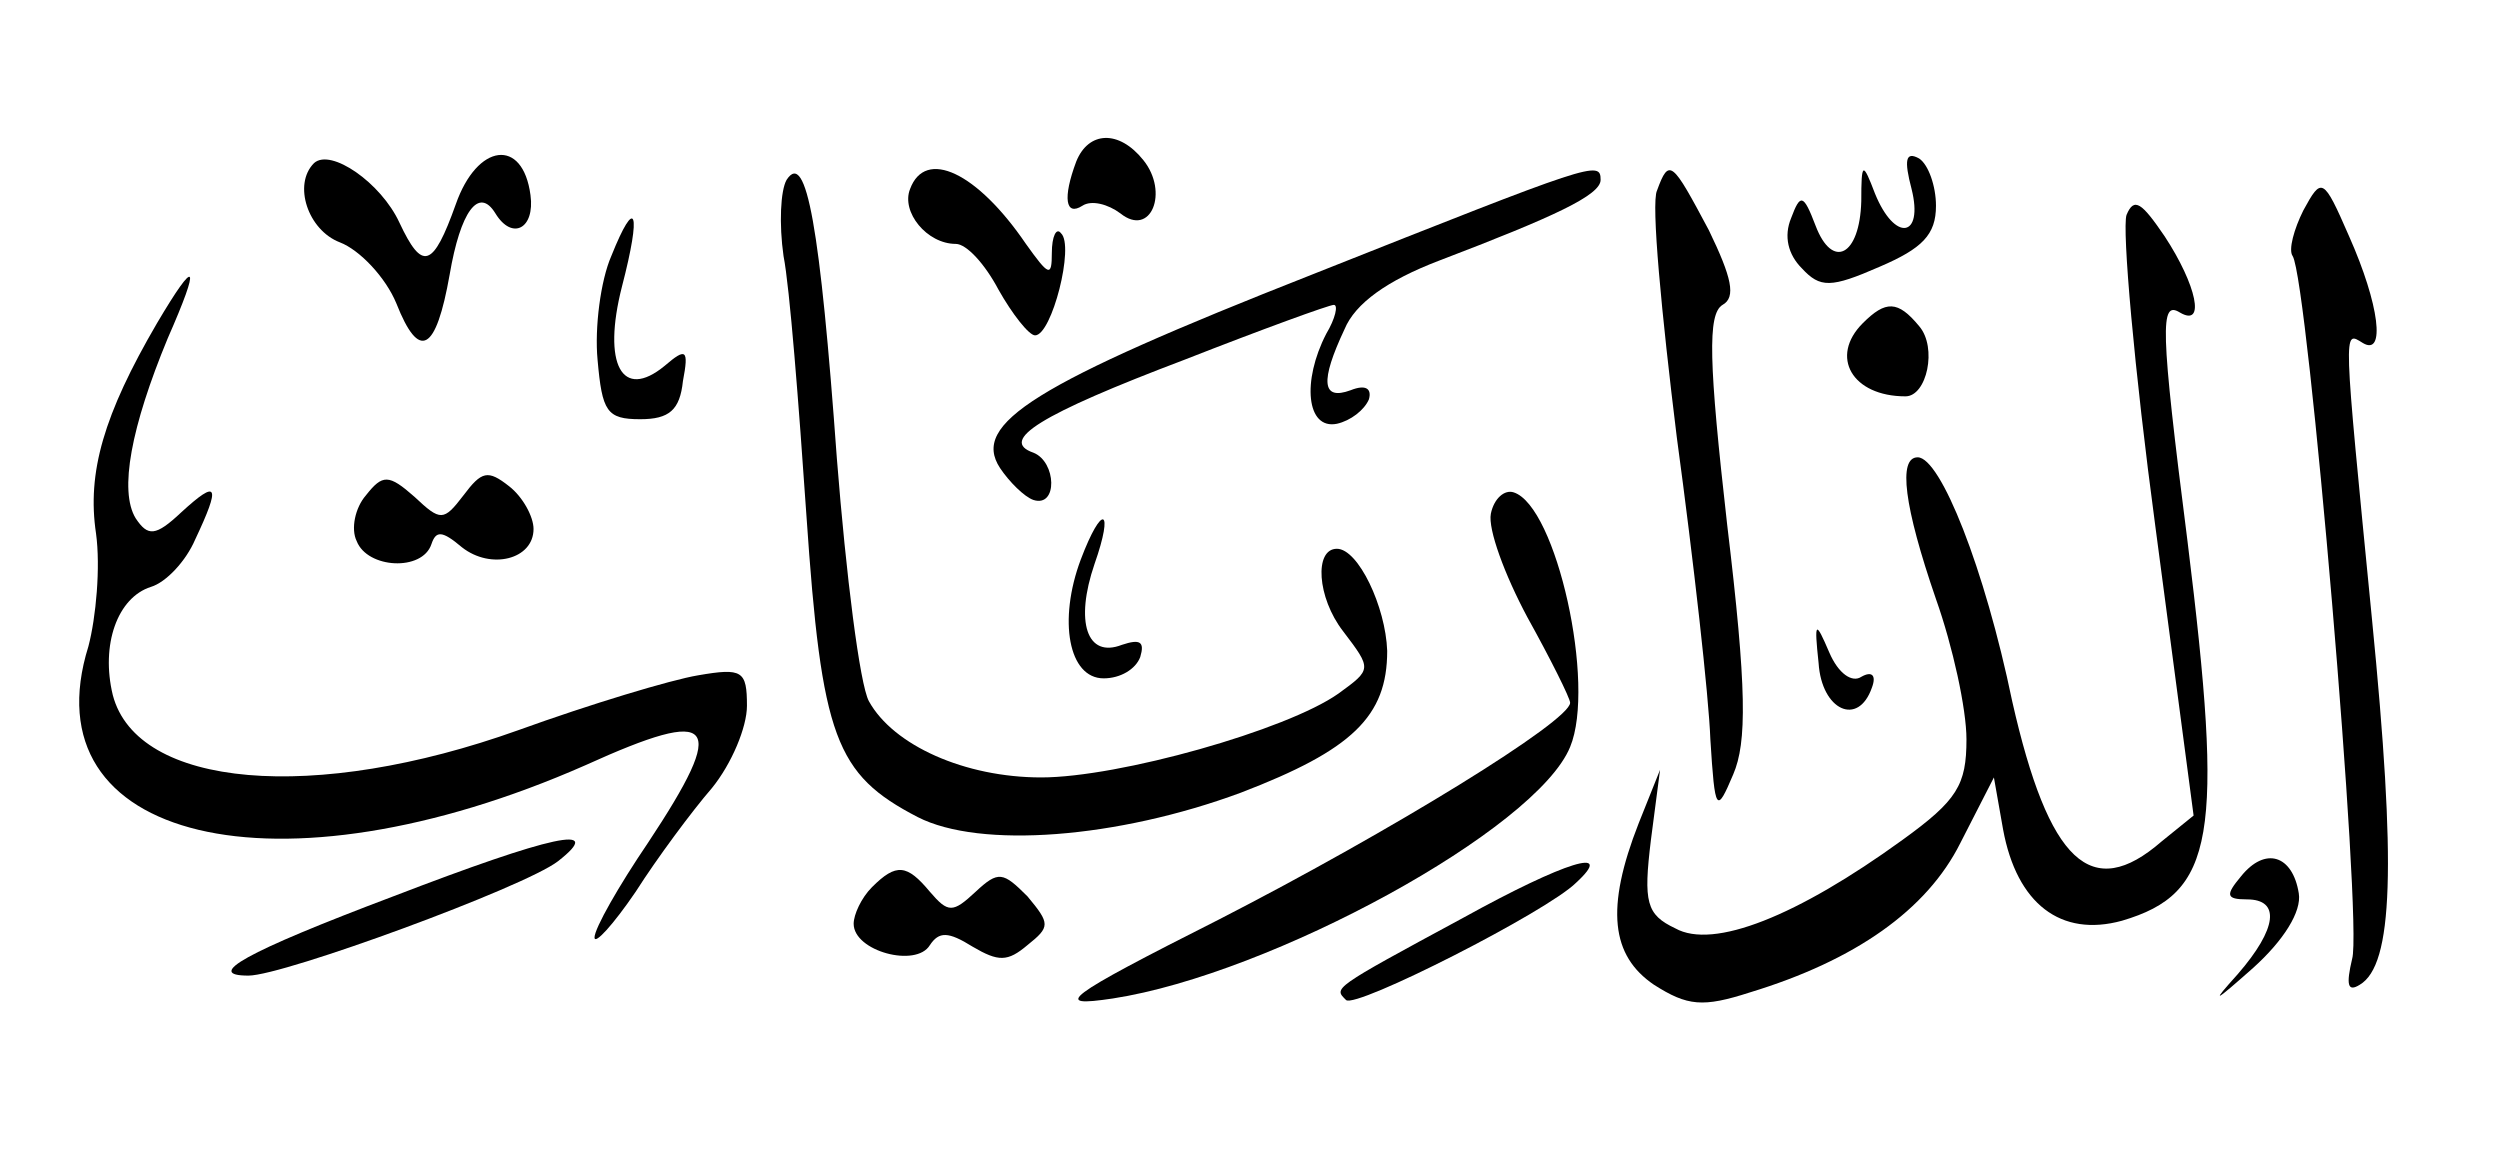 <?xml version="1.0" standalone="no"?>
<!DOCTYPE svg PUBLIC "-//W3C//DTD SVG 20010904//EN"
 "http://www.w3.org/TR/2001/REC-SVG-20010904/DTD/svg10.dtd">
<svg version="1.0" xmlns="http://www.w3.org/2000/svg"
 width="164px" height="76px" viewBox="0 0 164 76"
 preserveAspectRatio="xMidYMid meet">

<g transform="translate(0,76) scale(0.1,-0.1)"
fill="#000000" stroke="none">
<path d="M706 654 c-9 -24 -7 -36 4 -29 6 4 17 1 25 -5 20 -16 32 14 15 35
-16 20 -36 19 -44 -1z"/>
<path d="M206 653 c-14 -14 -4 -44 17 -52 13 -5 30 -23 37 -40 15 -38 26 -32
35 19 7 41 19 58 30 40 11 -18 26 -10 23 12 -5 38 -35 34 -49 -6 -15 -42 -22
-44 -37 -12 -12 26 -45 49 -56 39z"/>
<path d="M1254 636 c8 -32 -11 -35 -24 -3 -8 21 -9 21 -9 -5 -1 -36 -19 -45
-30 -16 -8 21 -10 21 -16 5 -5 -12 -2 -24 7 -33 12 -13 19 -13 51 1 28 12 37
21 37 40 0 13 -5 27 -11 31 -9 5 -10 -1 -5 -20z"/>
<path d="M516 642 c-4 -7 -5 -29 -2 -50 4 -20 10 -97 15 -170 10 -146 19 -170
73 -198 41 -21 131 -14 212 16 73 28 96 50 96 93 -1 29 -19 67 -33 67 -15 0
-13 -32 4 -54 19 -25 19 -25 -3 -41 -34 -24 -144 -55 -195 -55 -50 0 -97 21
-113 50 -6 11 -15 83 -21 159 -11 152 -20 203 -33 183z"/>
<path d="M597 636 c-6 -15 11 -36 30 -36 7 0 19 -13 28 -30 9 -16 20 -30 24
-30 11 0 26 59 17 67 -3 4 -6 -2 -6 -13 0 -16 -2 -15 -17 6 -32 47 -66 63 -76
36z"/>
<path d="M861 580 c-183 -72 -224 -98 -205 -127 6 -9 16 -19 22 -21 16 -5 15
25 0 31 -23 8 4 25 99 61 51 20 95 36 98 36 3 0 1 -9 -5 -19 -16 -31 -13 -63
7 -59 9 2 18 9 21 16 2 7 -2 10 -12 6 -19 -7 -20 6 -4 40 7 17 28 32 62 45 76
29 106 43 106 53 0 13 -5 11 -189 -62z"/>
<path d="M1087 635 c-4 -8 3 -81 13 -162 11 -81 21 -170 22 -198 3 -48 4 -49
15 -23 9 21 9 56 -4 164 -12 106 -13 138 -3 144 9 5 6 18 -9 49 -24 45 -26 48
-34 26z"/>
<path d="M1511 622 c-6 -12 -10 -26 -7 -30 10 -16 46 -438 39 -461 -4 -17 -3
-22 5 -17 22 13 24 78 8 240 -19 194 -19 189 -6 181 15 -9 11 25 -9 70 -17 39
-18 39 -30 17z"/>
<path d="M1395 619 c-3 -9 5 -101 19 -205 l25 -189 -21 -17 c-46 -40 -74 -14
-98 92 -18 87 -47 160 -62 160 -13 0 -9 -32 12 -93 11 -31 20 -72 20 -92 0
-30 -6 -40 -42 -66 -69 -50 -124 -72 -149 -58 -19 9 -21 17 -16 58 l6 46 -14
-35 c-22 -56 -18 -87 10 -106 22 -14 32 -15 63 -5 69 21 116 54 138 98 l22 43
6 -34 c9 -49 38 -71 78 -60 61 18 67 55 43 249 -18 141 -18 158 -5 150 17 -10
11 18 -10 50 -15 22 -20 26 -25 14z"/>
<path d="M401 592 c-7 -16 -11 -47 -9 -68 3 -34 6 -39 28 -39 19 0 26 6 28 25
4 21 2 22 -12 10 -28 -23 -41 1 -28 52 13 50 9 60 -7 20z"/>
<path d="M103 548 c-35 -60 -46 -98 -40 -138 3 -22 0 -55 -5 -74 -40 -128 124
-167 326 -78 86 39 94 29 41 -51 -19 -28 -35 -56 -35 -62 0 -5 12 8 27 30 14
22 37 53 50 68 13 16 23 40 23 54 0 23 -3 25 -32 20 -18 -3 -71 -19 -118 -36
-134 -48 -250 -38 -266 23 -8 33 3 64 25 71 10 3 23 17 29 31 17 36 15 40 -9
18 -17 -16 -22 -16 -30 -4 -11 18 -3 60 21 118 22 50 19 54 -7 10z"/>
<path d="M1222 548 c-22 -22 -7 -48 28 -48 14 0 21 32 9 46 -14 17 -22 17 -37
2z"/>
<path d="M240 435 c-7 -8 -10 -22 -6 -30 7 -18 43 -20 49 -2 3 9 7 9 20 -2 19
-15 47 -8 47 12 0 8 -7 21 -16 28 -14 11 -18 10 -30 -6 -13 -17 -15 -17 -32
-1 -17 15 -21 15 -32 1z"/>
<path d="M978 423 c-2 -10 9 -40 24 -68 15 -27 28 -53 28 -56 0 -12 -117 -84
-230 -142 -103 -52 -110 -58 -70 -52 104 16 278 111 300 165 17 41 -9 158 -37
167 -6 2 -13 -4 -15 -14z"/>
<path d="M709 393 c-15 -40 -8 -78 15 -78 11 0 21 6 24 14 3 10 0 12 -12 8
-23 -9 -31 15 -18 53 13 37 5 40 -9 3z"/>
<path d="M1193 325 c2 -31 26 -42 35 -16 3 8 0 11 -7 7 -6 -4 -15 2 -21 16 -9
21 -10 21 -7 -7z"/>
<path d="M258 172 c-98 -37 -124 -52 -95 -52 23 0 181 58 203 75 32 25 -4 17
-108 -23z"/>
<path d="M960 158 c-87 -47 -85 -46 -77 -54 6 -6 132 58 151 77 26 24 -7 14
-74 -23z"/>
<path d="M1470 185 c-10 -12 -10 -15 4 -15 22 0 20 -19 -6 -49 -18 -20 -16
-19 10 4 20 18 32 37 30 49 -4 25 -22 31 -38 11z"/>
<path d="M572 178 c-7 -7 -12 -18 -12 -24 0 -18 41 -29 50 -14 6 9 12 9 28 -1
17 -10 23 -10 36 1 15 12 15 14 0 32 -16 16 -19 17 -34 3 -15 -14 -18 -14 -30
0 -15 18 -22 19 -38 3z"/>
</g>
</svg>
